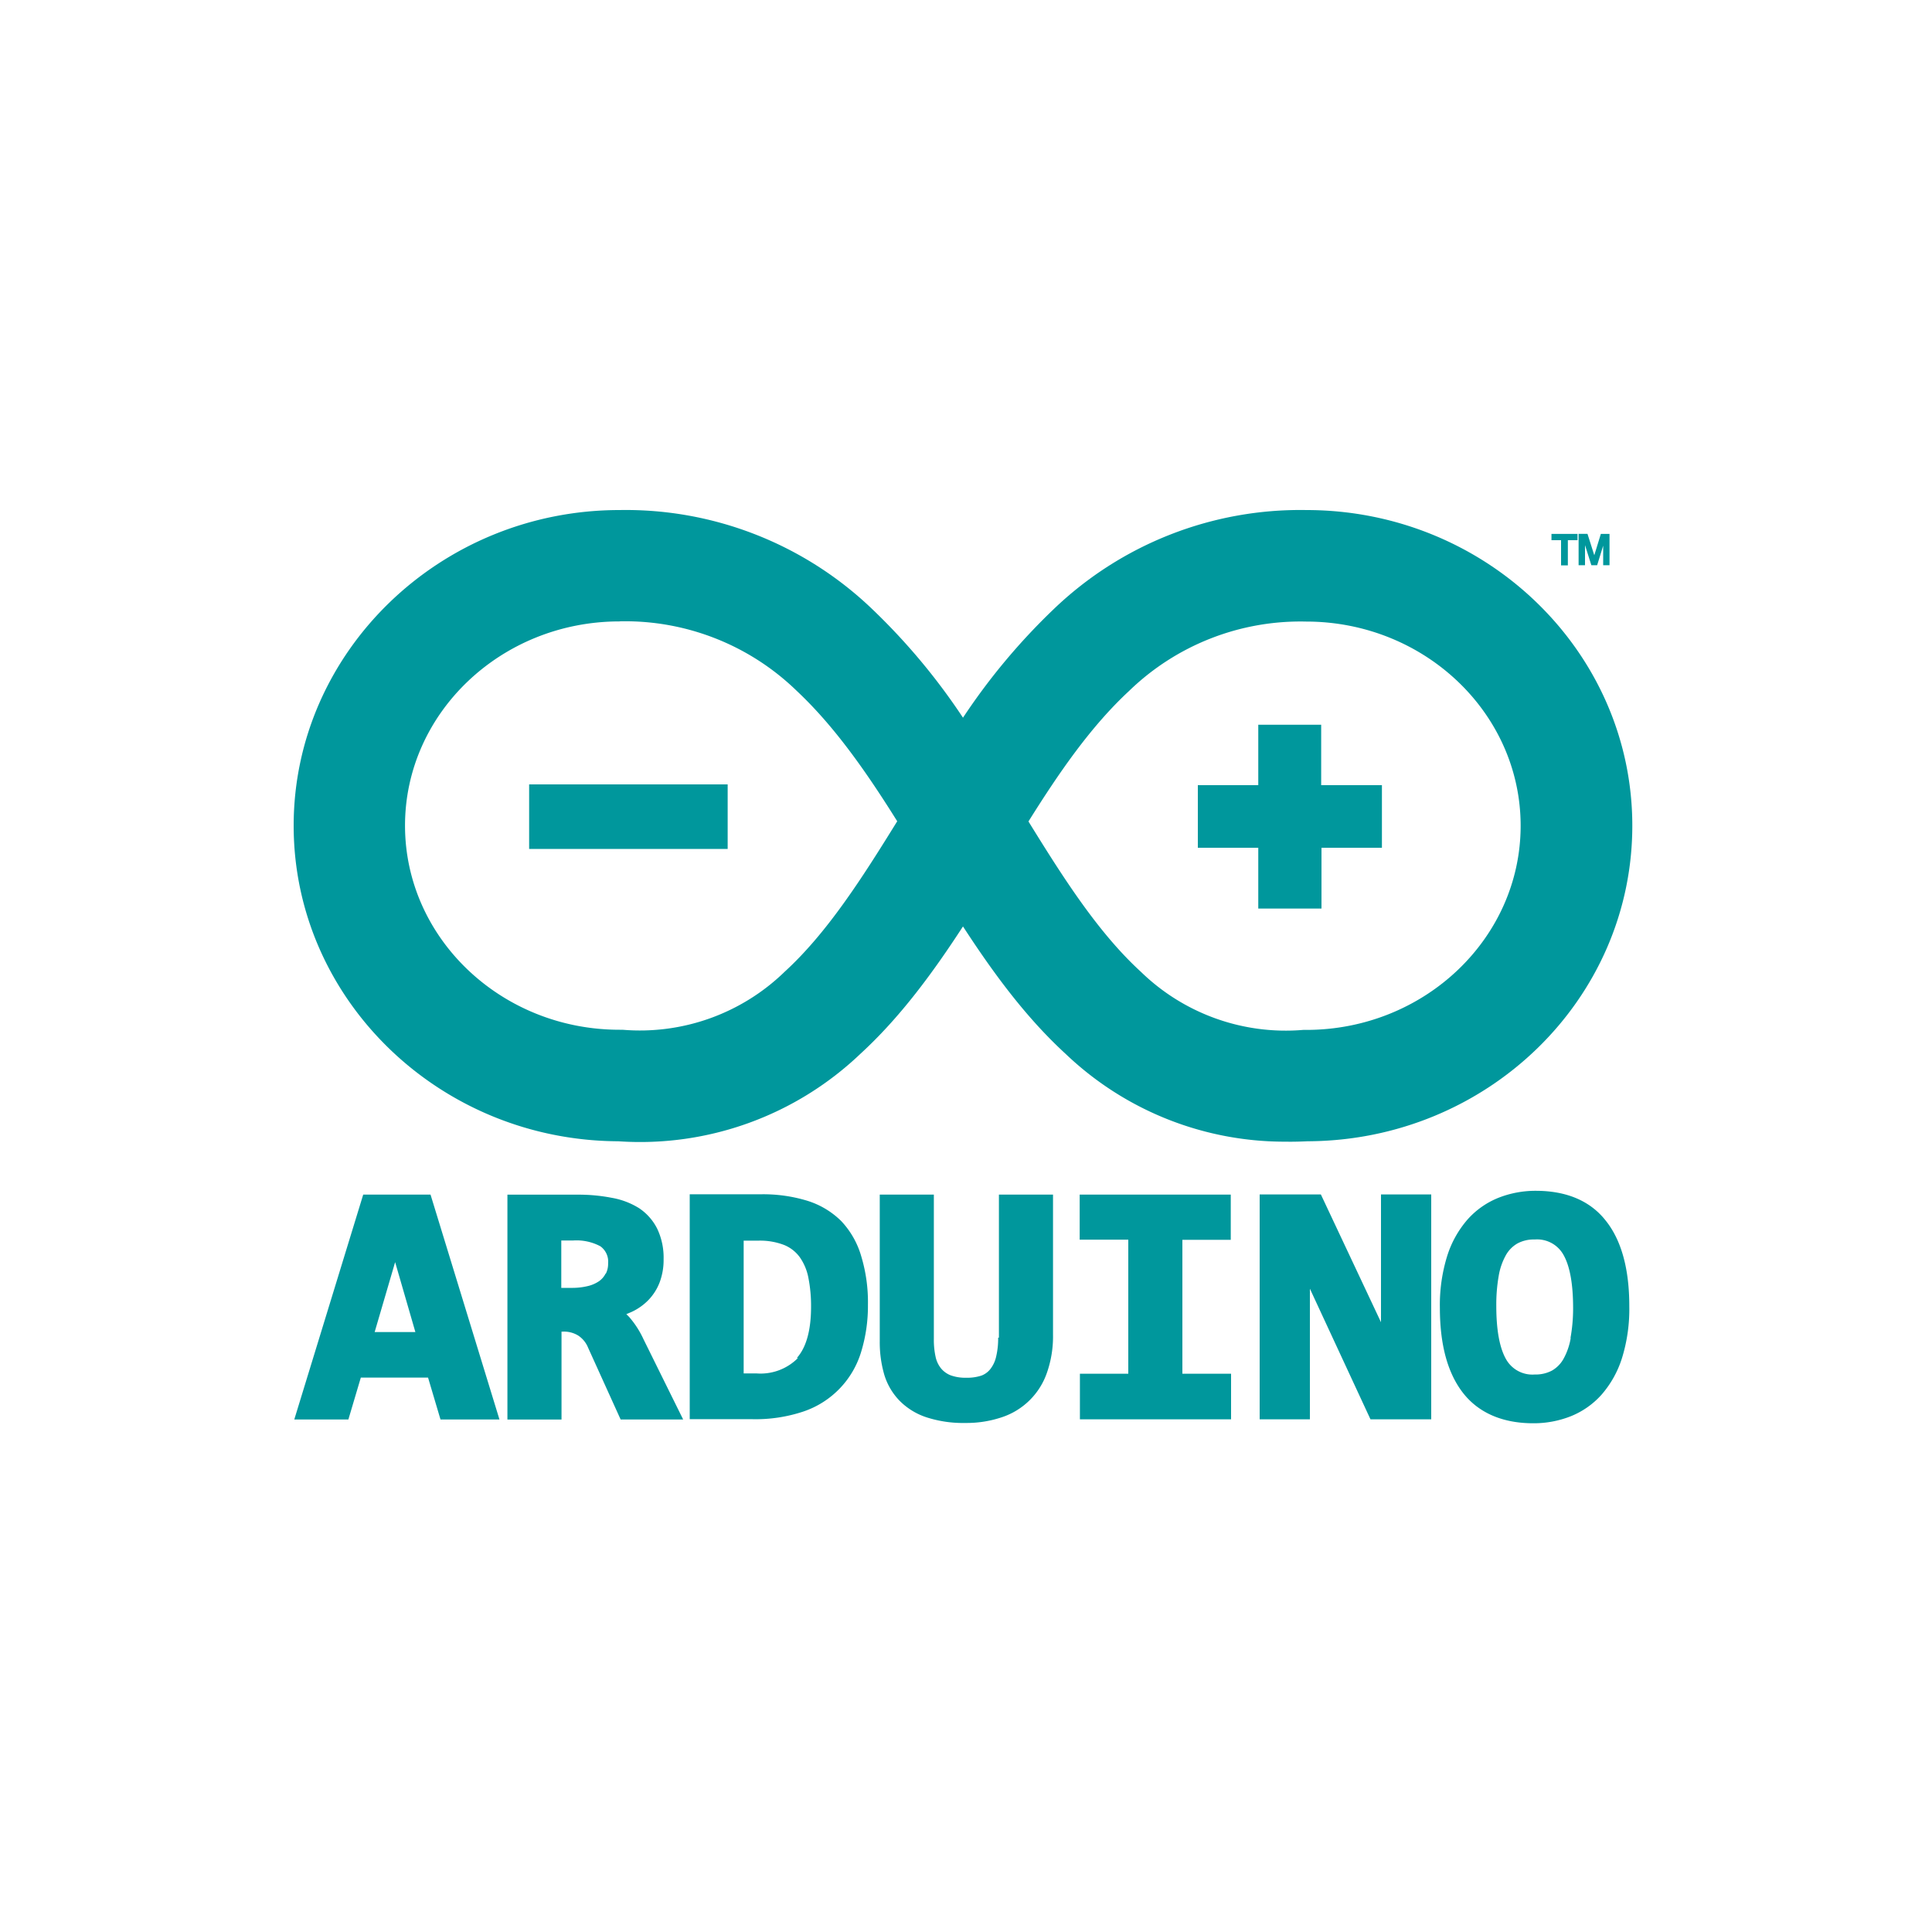 <svg id="Layer_1" data-name="Layer 1" xmlns="http://www.w3.org/2000/svg" xmlns:xlink="http://www.w3.org/1999/xlink" viewBox="0 0 250 250"><defs><style>.cls-1{fill:none;}.cls-2{fill:#fff;}.cls-3{clip-path:url(#clip-path);}.cls-4{fill:#00979c;}</style><clipPath id="clip-path"><rect class="cls-1" width="250" height="250"/></clipPath></defs><title>logo-arduino</title><rect class="cls-2" width="250" height="250"/><g class="cls-3"><path class="cls-4" d="M80.17,80.41c-15.31,0-27.76,11.85-27.76,26.42s12.45,26.42,27.76,26.42h.38a26.88,26.88,0,0,0,21-7.52c5.46-5,9.94-12,14.55-19.46-4-6.39-8.1-12.27-13-16.87a31.86,31.86,0,0,0-22.93-9Zm52.91,25.88c4.62,7.49,9.09,14.46,14.55,19.46a26.88,26.88,0,0,0,21,7.52h.38c15.31,0,27.76-11.85,27.76-26.42s-12.45-26.42-27.76-26.42a31.86,31.86,0,0,0-22.93,9c-4.94,4.59-9,10.48-13,16.87Zm33.66,41.44a41.06,41.06,0,0,1-28.85-11.36c-5.14-4.71-9.38-10.49-13.28-16.49-3.9,6-8.14,11.78-13.28,16.49A41.3,41.3,0,0,1,80,147.68c-23.16-.1-42-18.38-42-40.84S56.92,66,80.17,66a46.08,46.08,0,0,1,32.75,12.87,82.1,82.1,0,0,1,11.69,14,82.13,82.13,0,0,1,11.69-14A46.08,46.08,0,0,1,169.05,66c23.25,0,42.17,18.32,42.17,40.84s-18.81,40.74-42,40.84q-1.25.06-2.5.06Zm40.41-78.65-.85,2.77-.88-2.77h-1.15v4.06h.83v-2.6l.82,2.6h.75l.78-2.53v2.53h.82V69.09h-1.13m-6.42.81H202v3.26h.88V69.9h1.25v-.81h-3.37v.81m2.49,103.24a8.43,8.43,0,0,1-.93,2.69,4,4,0,0,1-1.49,1.52,4.53,4.53,0,0,1-2.24.51,3.91,3.91,0,0,1-3.72-2c-.83-1.47-1.25-3.78-1.25-6.87a21.5,21.5,0,0,1,.31-3.88,8.28,8.28,0,0,1,.93-2.69,4,4,0,0,1,1.5-1.52,4.46,4.46,0,0,1,2.23-.51,3.9,3.9,0,0,1,3.73,2c.83,1.47,1.24,3.78,1.24,6.87A21.53,21.53,0,0,1,203.22,173.14ZM207.82,158c-2-2.59-5.09-3.91-9.08-3.91a13.05,13.05,0,0,0-4.83.9,10.65,10.65,0,0,0-4,2.8,13.23,13.23,0,0,0-2.65,4.75,21.4,21.4,0,0,0-.94,6.71c0,4.75,1,8.44,3,11s5.09,3.92,9.08,3.92a13.06,13.06,0,0,0,4.84-.9,10.66,10.66,0,0,0,4-2.8,13.26,13.26,0,0,0,2.65-4.75,21.43,21.43,0,0,0,.94-6.71c0-4.76-1-8.46-3-11Zm-29.1,13.14-7.8-16.58H163v29.1h6.5v-16.9l7.84,16.9h7.86v-29.1h-6.5v16.58m-39-10.73H146v17.35h-6.26v5.9H159.3v-5.9H153V160.43h6.26v-5.85H139.71v5.85m-10.55,12.66a10,10,0,0,1-.28,2.54,4,4,0,0,1-.75,1.55A2.64,2.64,0,0,1,127,178a5.94,5.94,0,0,1-2,.28,5.55,5.55,0,0,1-2-.32,3.06,3.06,0,0,1-1.23-.89,3.55,3.55,0,0,1-.7-1.48,10.08,10.08,0,0,1-.23-2.27V154.58h-7v19a15,15,0,0,0,.58,4.29,8.26,8.26,0,0,0,2,3.4,8.71,8.71,0,0,0,3.5,2.14,15.35,15.35,0,0,0,5,.72,14.3,14.3,0,0,0,4.66-.72,9.23,9.23,0,0,0,5.9-5.8,14.23,14.23,0,0,0,.78-4.89V154.58h-7v18.51m-26,2.63a6.81,6.81,0,0,1-5.37,2H96.23V160.54h1.9a8.65,8.65,0,0,1,3.36.57,4.7,4.7,0,0,1,2,1.57,6.88,6.88,0,0,1,1.11,2.64,18.62,18.62,0,0,1,.35,3.8c0,3-.62,5.25-1.84,6.6ZM108.85,158a10.77,10.77,0,0,0-4.41-2.63,19.53,19.53,0,0,0-6-.83H89.25v29.1h8a19.51,19.51,0,0,0,6.74-1,11.71,11.71,0,0,0,7.47-7.8,20.25,20.25,0,0,0,.85-6,20.5,20.5,0,0,0-.86-6.26A11.12,11.12,0,0,0,108.85,158Zm-30.48,6.79a2.68,2.68,0,0,1-.86,1,4.35,4.35,0,0,1-1.46.63,8.52,8.52,0,0,1-2.05.23H72.63v-6.13h1.53a6.54,6.54,0,0,1,3.53.75,2.45,2.45,0,0,1,1,2.22,2.81,2.81,0,0,1-.3,1.33Zm3,5.58-.32-.32.64-.27a7.32,7.32,0,0,0,2.21-1.55,6.8,6.8,0,0,0,1.46-2.3,8.23,8.23,0,0,0,.51-3,8.69,8.69,0,0,0-.82-3.92,6.91,6.91,0,0,0-2.35-2.67A9.87,9.87,0,0,0,79.18,155a22.4,22.4,0,0,0-4.42-.41h-9.1v29.1h7V172.31h.21a3.52,3.52,0,0,1,1.95.51,3.4,3.4,0,0,1,1.27,1.55l4.22,9.31H88.4L83.27,173.3a12.07,12.07,0,0,0-1.87-2.9Zm-32.89,2,2.65-9.05,2.62,9.05ZM47,154.58l-8.92,29.1h7l1.61-5.42h8.7L57,183.68h7.63l-8.92-29.1Z"/><path class="cls-4" d="M68.47,101.5H94.16v8.35H68.47Zm102.49.1V93.78h-8.14v7.82H155v8.1h7.82v7.87H171V109.7h7.82v-8.1H171"/></g></svg>